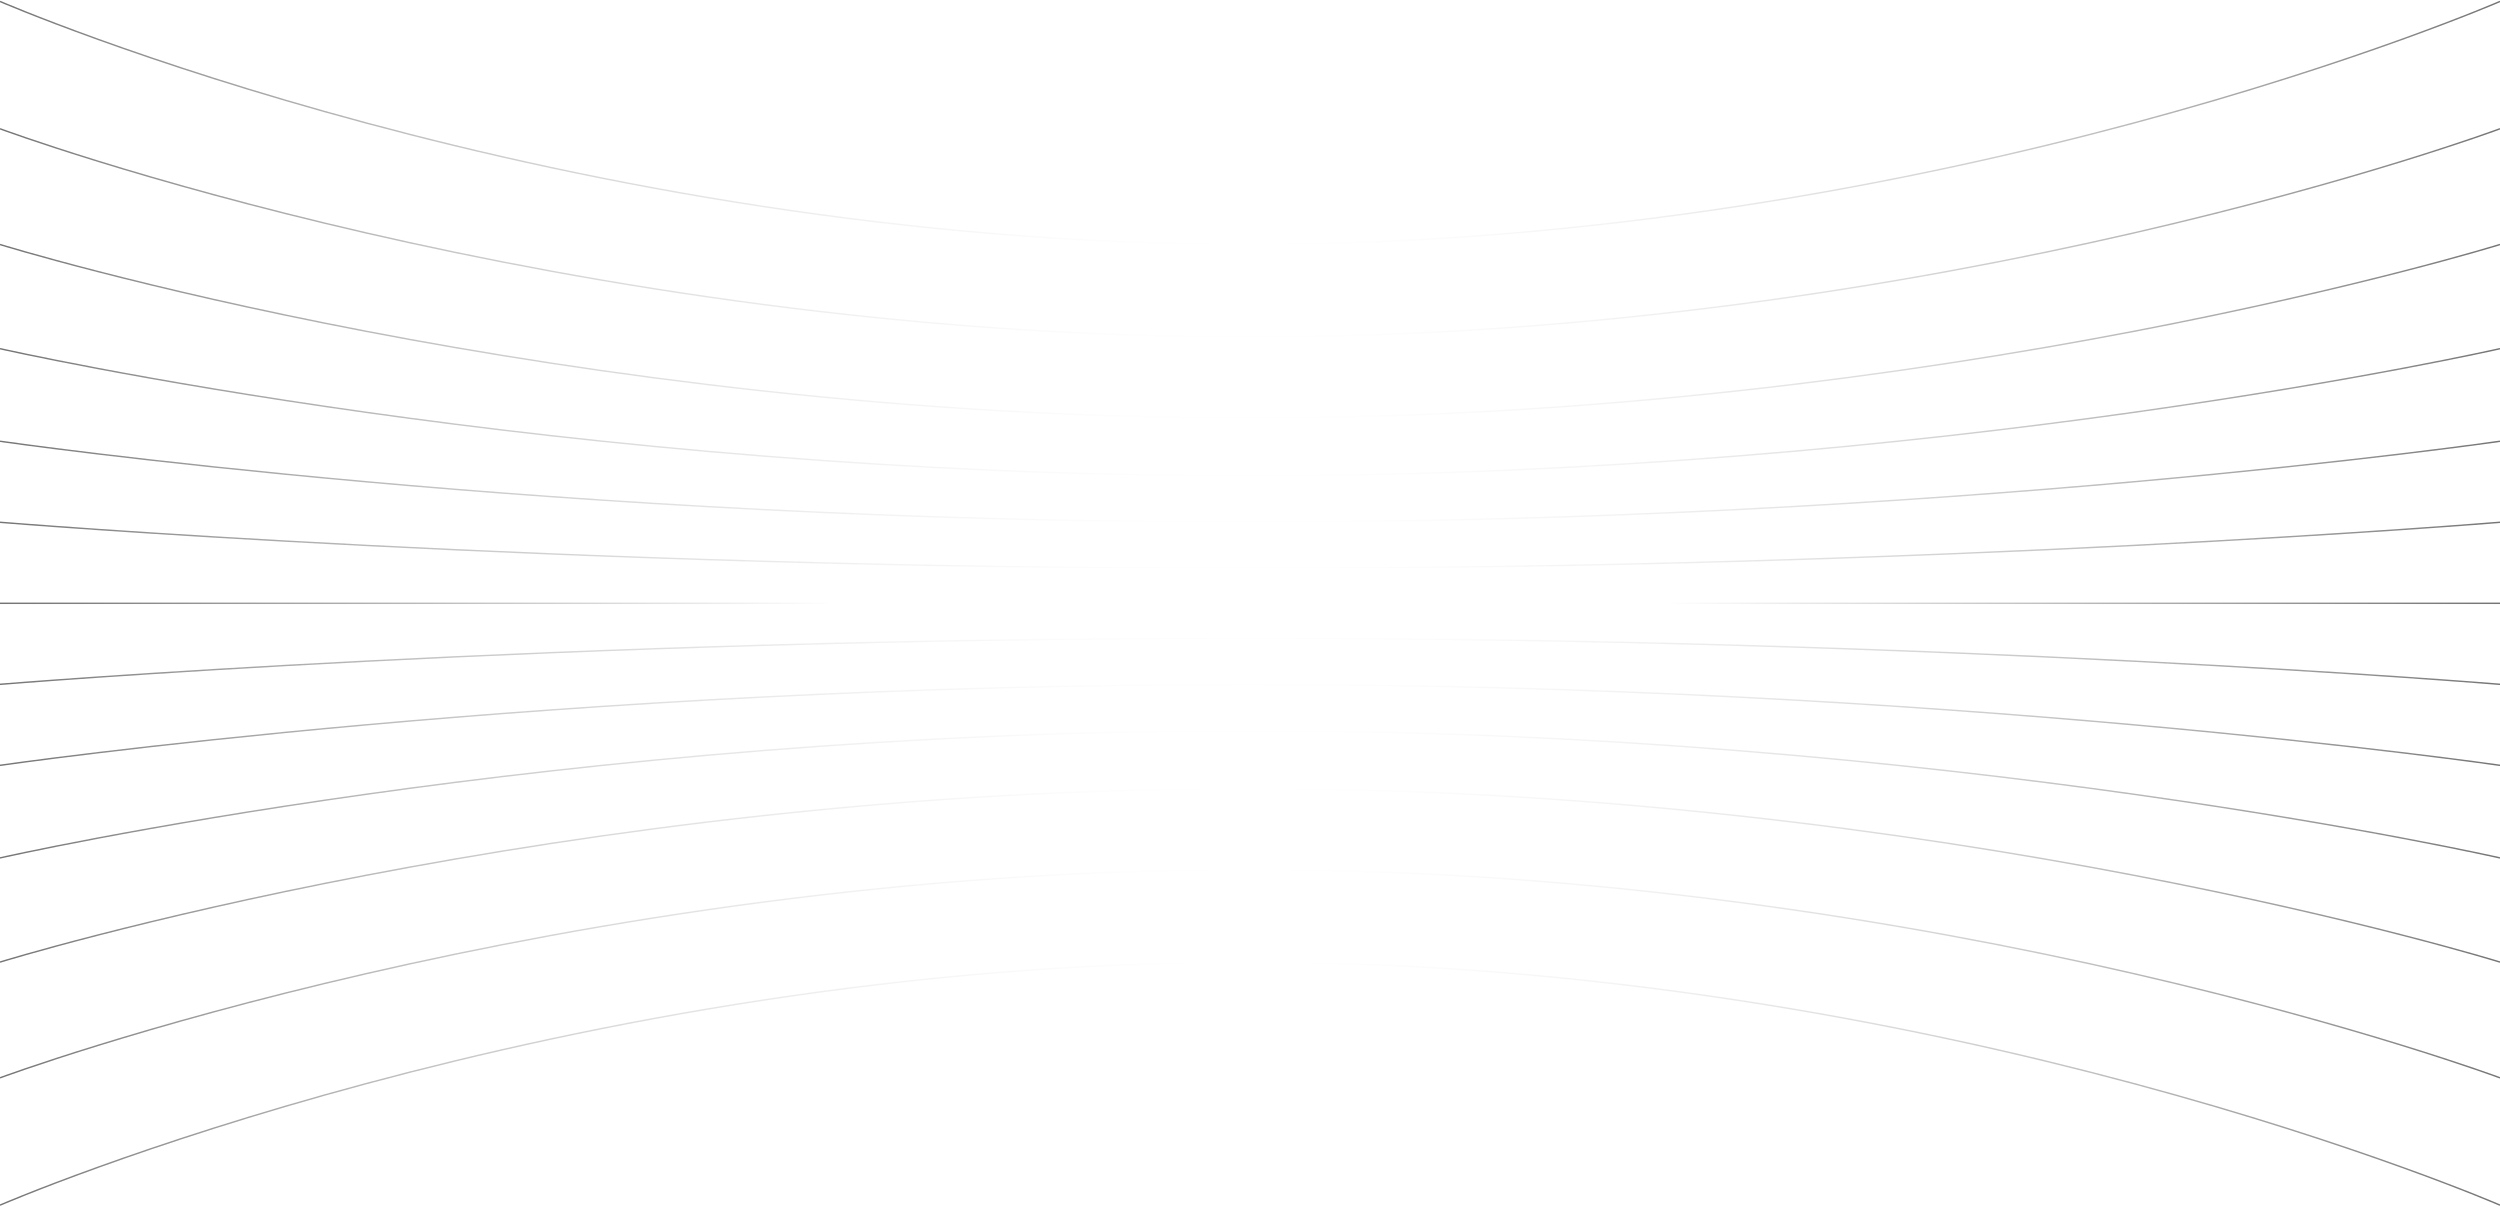 <svg width="1728" height="834" viewBox="0 0 1728 834" fill="none" xmlns="http://www.w3.org/2000/svg">
<g opacity="0.56">
<path d="M1728 833C1728 833 1341.17 665 864 665C386.826 665 0 833 0 833" stroke="url(#paint0_linear_222_2787)"/>
<path d="M1728 745C1728 745 1341.17 601 864 601C386.826 601 0 745 0 745" stroke="url(#paint1_linear_222_2787)"/>
<path d="M1728 665C1728 665 1341.17 545 864 545C386.826 545 0 665 0 665" stroke="url(#paint2_linear_222_2787)"/>
<path d="M1728 593C1728 593 1341.17 505 864 505C386.826 505 0 593 0 593" stroke="url(#paint3_linear_222_2787)"/>
<path d="M1728 529C1728 529 1341.17 473 864 473C386.826 473 0 529 0 529" stroke="url(#paint4_linear_222_2787)"/>
<path d="M1728 473C1728 473 1341.17 441 864 441C386.826 441 0 473 0 473" stroke="url(#paint5_linear_222_2787)"/>
<path d="M0 417H1728" stroke="url(#paint6_linear_222_2787)"/>
<path d="M1728 361C1728 361 1341.17 393 864 393C386.826 393 0 361 0 361" stroke="url(#paint7_linear_222_2787)"/>
<path d="M1728 305C1728 305 1341.17 361 864 361C386.826 361 0 305 0 305" stroke="url(#paint8_linear_222_2787)"/>
<path d="M1728 241C1728 241 1341.17 329 864 329C386.826 329 0 241 0 241" stroke="url(#paint9_linear_222_2787)"/>
<path d="M1728 169C1728 169 1341.17 289 864 289C386.826 289 0 169 0 169" stroke="url(#paint10_linear_222_2787)"/>
<path d="M1728 89C1728 89 1341.17 233 864 233C386.826 233 0 89 0 89" stroke="url(#paint11_linear_222_2787)"/>
<path d="M1728 1C1728 1 1341.17 169 864 169C386.826 169 0 1 0 1" stroke="url(#paint12_linear_222_2787)"/>
</g>
<defs>
<linearGradient id="paint0_linear_222_2787" x1="864" y1="833" x2="864" y2="665" gradientUnits="userSpaceOnUse">
<stop stop-color="#070707"/>
<stop offset="1" stop-color="#070707" stop-opacity="0"/>
</linearGradient>
<linearGradient id="paint1_linear_222_2787" x1="864" y1="745" x2="864" y2="601" gradientUnits="userSpaceOnUse">
<stop stop-color="#070707"/>
<stop offset="1" stop-color="#070707" stop-opacity="0"/>
</linearGradient>
<linearGradient id="paint2_linear_222_2787" x1="864" y1="665" x2="864" y2="545" gradientUnits="userSpaceOnUse">
<stop stop-color="#070707"/>
<stop offset="1" stop-color="#070707" stop-opacity="0"/>
</linearGradient>
<linearGradient id="paint3_linear_222_2787" x1="864" y1="593" x2="864" y2="505" gradientUnits="userSpaceOnUse">
<stop stop-color="#070707"/>
<stop offset="1" stop-color="#070707" stop-opacity="0"/>
</linearGradient>
<linearGradient id="paint4_linear_222_2787" x1="864" y1="529" x2="864" y2="473" gradientUnits="userSpaceOnUse">
<stop stop-color="#070707"/>
<stop offset="1" stop-color="#070707" stop-opacity="0"/>
</linearGradient>
<linearGradient id="paint5_linear_222_2787" x1="864" y1="473" x2="864" y2="441" gradientUnits="userSpaceOnUse">
<stop stop-color="#070707"/>
<stop offset="1" stop-color="#070707" stop-opacity="0"/>
</linearGradient>
<linearGradient id="paint6_linear_222_2787" x1="0" y1="418.03" x2="1728" y2="418.03" gradientUnits="userSpaceOnUse">
<stop stop-color="#070707"/>
<stop offset="0.333" stop-color="#070707" stop-opacity="0"/>
<stop offset="0.667" stop-color="#070707" stop-opacity="0"/>
<stop offset="1" stop-color="#070707"/>
</linearGradient>
<linearGradient id="paint7_linear_222_2787" x1="864" y1="361" x2="864" y2="393" gradientUnits="userSpaceOnUse">
<stop stop-color="#070707"/>
<stop offset="1" stop-color="#070707" stop-opacity="0"/>
</linearGradient>
<linearGradient id="paint8_linear_222_2787" x1="864" y1="305" x2="864" y2="361" gradientUnits="userSpaceOnUse">
<stop stop-color="#070707"/>
<stop offset="1" stop-color="#070707" stop-opacity="0"/>
</linearGradient>
<linearGradient id="paint9_linear_222_2787" x1="864" y1="241" x2="864" y2="329" gradientUnits="userSpaceOnUse">
<stop stop-color="#070707"/>
<stop offset="1" stop-color="#070707" stop-opacity="0"/>
</linearGradient>
<linearGradient id="paint10_linear_222_2787" x1="864" y1="169" x2="864" y2="289" gradientUnits="userSpaceOnUse">
<stop stop-color="#070707"/>
<stop offset="1" stop-color="#070707" stop-opacity="0"/>
</linearGradient>
<linearGradient id="paint11_linear_222_2787" x1="864" y1="89" x2="864" y2="233" gradientUnits="userSpaceOnUse">
<stop stop-color="#070707"/>
<stop offset="1" stop-color="#070707" stop-opacity="0"/>
</linearGradient>
<linearGradient id="paint12_linear_222_2787" x1="864" y1="1" x2="864" y2="169" gradientUnits="userSpaceOnUse">
<stop stop-color="#070707"/>
<stop offset="1" stop-color="#070707" stop-opacity="0"/>
</linearGradient>
</defs>
</svg>
